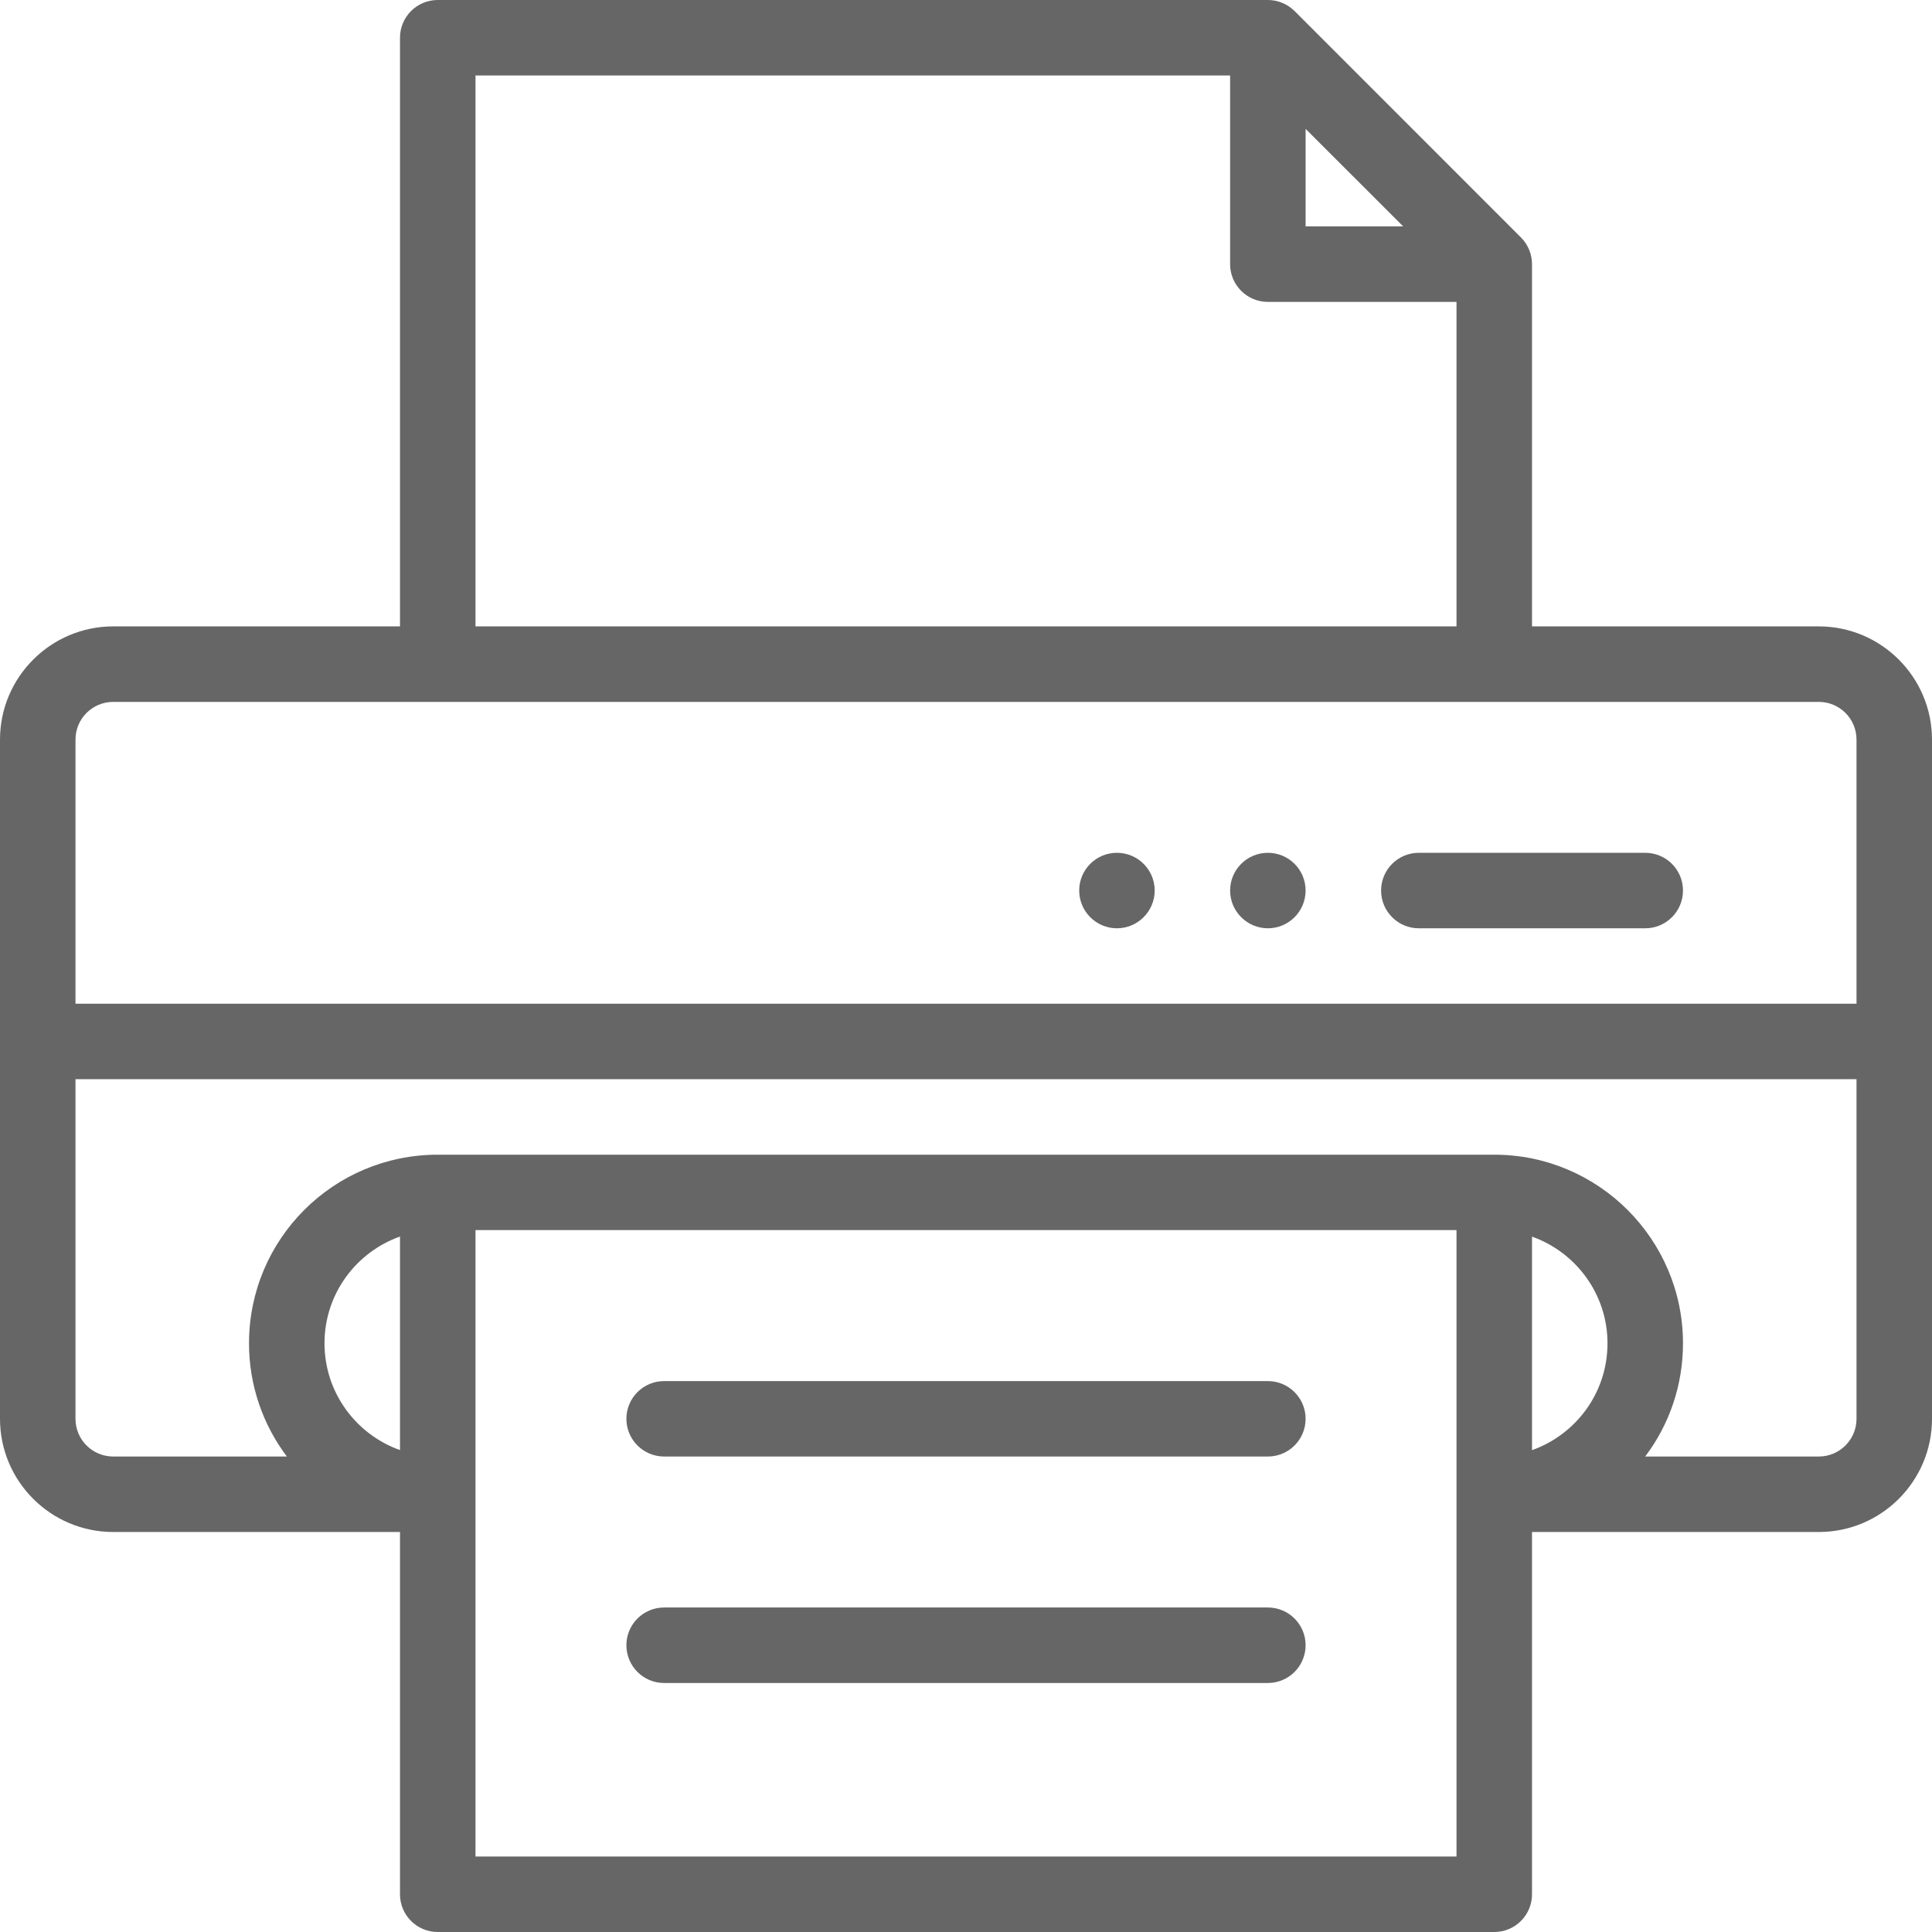 <svg width="27" height="27" viewBox="0 0 27 27" fill="none" xmlns="http://www.w3.org/2000/svg">
<g clip-path="url(#clip0_131_18570)">
<path d="M17.719 12.973C18.01 12.973 18.246 12.736 18.246 12.445C18.246 12.154 18.01 11.918 17.719 11.918C17.428 11.918 17.191 12.154 17.191 12.445C17.191 12.736 17.428 12.973 17.719 12.973Z" fill="#666666"/>
<path d="M15.609 12.973C15.9 12.973 16.137 12.736 16.137 12.445C16.137 12.154 15.9 11.918 15.609 11.918C15.318 11.918 15.082 12.154 15.082 12.445C15.082 12.736 15.318 12.973 15.609 12.973Z" fill="#666666"/>
<path d="M25.418 8.754H21.41V3.691C21.41 3.557 21.357 3.42 21.256 3.319C21.256 3.319 21.256 3.319 21.256 3.319L18.092 0.154C18.091 0.154 18.091 0.154 18.091 0.154C17.989 0.052 17.852 0 17.719 0H6.117C5.826 0 5.59 0.236 5.59 0.527V8.754H1.582C0.71 8.754 0 9.464 0 10.336V19.828C0 20.701 0.71 21.41 1.582 21.41H5.59V26.473C5.59 26.764 5.826 27 6.117 27H20.883C21.174 27 21.41 26.764 21.41 26.473V21.41H25.418C26.29 21.41 27 20.701 27 19.828V10.336C27 9.464 26.29 8.754 25.418 8.754ZM18.246 1.801L19.61 3.164H18.246V1.801ZM6.645 1.055H17.191V3.691C17.191 3.983 17.427 4.219 17.719 4.219H20.355V8.754H6.645V1.055ZM1.582 9.809H25.418C25.709 9.809 25.945 10.045 25.945 10.336V14.027H1.055V10.336C1.055 10.045 1.291 9.809 1.582 9.809ZM5.59 20.265C4.976 20.047 4.535 19.461 4.535 18.773C4.535 18.071 4.989 17.493 5.59 17.281V20.265ZM20.355 25.945H6.645V17.191H20.355V25.945ZM22.465 18.773C22.465 19.476 22.011 20.054 21.41 20.266V17.282C22.024 17.5 22.465 18.086 22.465 18.773ZM25.418 20.355H22.992C23.334 19.901 23.52 19.352 23.52 18.773C23.52 17.32 22.337 16.137 20.883 16.137H6.117C4.66 16.137 3.48 17.317 3.48 18.773C3.48 19.366 3.677 19.914 4.009 20.355H1.582C1.291 20.355 1.055 20.119 1.055 19.828V15.082H25.945V19.828C25.945 20.119 25.709 20.355 25.418 20.355Z" fill="#666666"/>
<path d="M17.719 19.301H9.281C8.99 19.301 8.754 19.537 8.754 19.828C8.754 20.119 8.99 20.355 9.281 20.355H17.719C18.01 20.355 18.246 20.119 18.246 19.828C18.246 19.537 18.01 19.301 17.719 19.301Z" fill="#666666"/>
<path d="M17.719 22.465H9.281C8.99 22.465 8.754 22.701 8.754 22.992C8.754 23.284 8.99 23.52 9.281 23.52H17.719C18.01 23.52 18.246 23.284 18.246 22.992C18.246 22.701 18.01 22.465 17.719 22.465Z" fill="#666666"/>
<path d="M19.828 12.973H22.992C23.284 12.973 23.52 12.737 23.52 12.445C23.52 12.154 23.284 11.918 22.992 11.918H19.828C19.537 11.918 19.301 12.154 19.301 12.445C19.301 12.737 19.537 12.973 19.828 12.973Z" fill="#666666"/>
</g>
<defs>
<clipPath id="clip0_131_18570">
<rect width="27" height="27" fill="white"/>
</clipPath>
</defs>
</svg>
